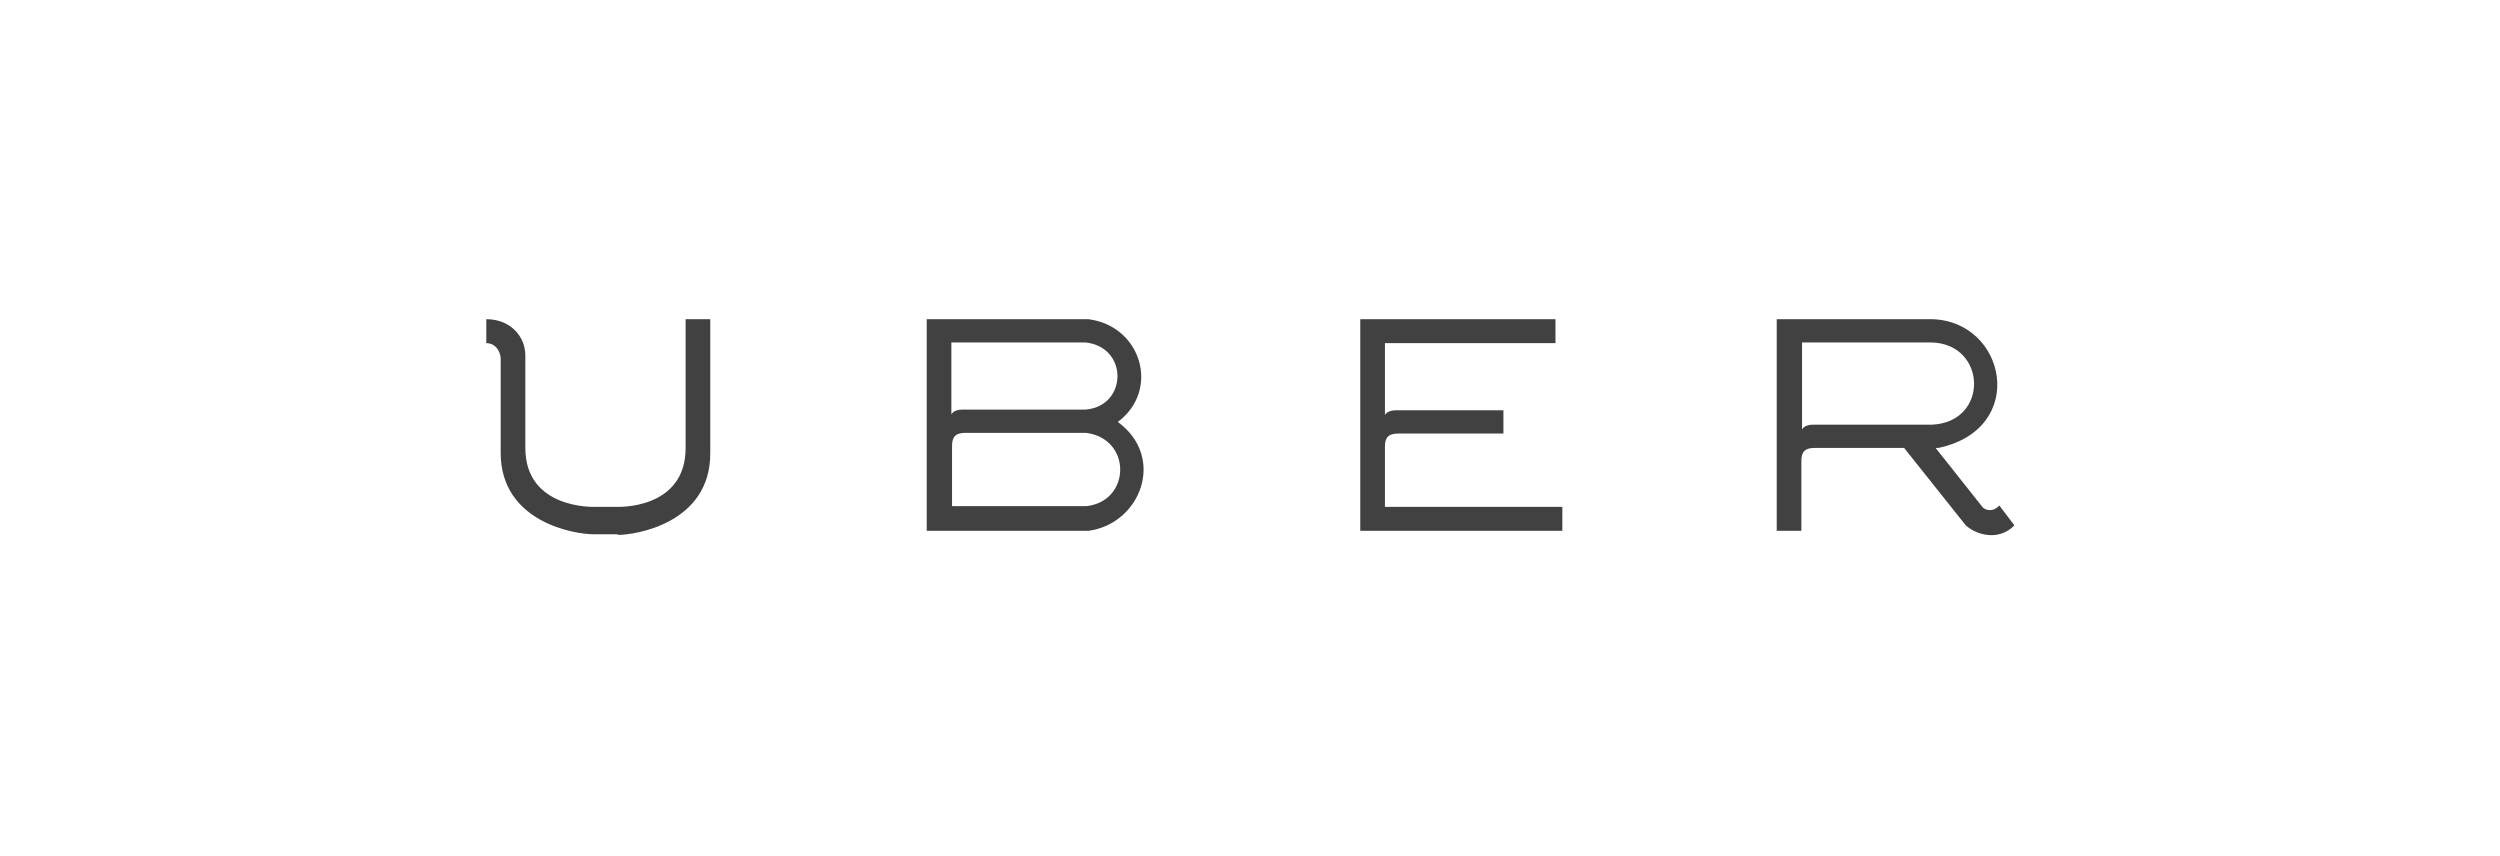 <?xml version="1.0" encoding="utf-8"?>
<!-- Generator: Adobe Illustrator 18.1.0, SVG Export Plug-In . SVG Version: 6.00 Build 0)  -->
<!DOCTYPE svg PUBLIC "-//W3C//DTD SVG 1.1//EN" "http://www.w3.org/Graphics/SVG/1.1/DTD/svg11.dtd">
<svg version="1.1" id="Layer_1" xmlns:sketch="http://www.bohemiancoding.com/sketch/ns"
	 xmlns="http://www.w3.org/2000/svg" xmlns:xlink="http://www.w3.org/1999/xlink" x="0px" y="0px" viewBox="-951 3197.7 365 125"
	 enable-background="new -951 3197.7 365 125" xml:space="preserve">
<title>uber</title>
<desc>Created with Sketch.</desc>
<rect id="Rectangle-84" x="-951" y="3197.7" sketch:type="MSShapeGroup" fill="#FFFFFF" width="365" height="125">
</rect>
<path id="Fill-1" fill="#414141" d="M-659.1,3271.5c-1,1.1-2.1,0.6-2.4,0.3l-6.9-8.7h0.4c13.2-2.8,9.9-18.6-1-18.8h-22.6v30.9h3.6
	V3265c0-1.3,0.5-1.9,1.9-1.9h13.1l9,11.3c1.8,1.6,5,2.2,7.1,0L-659.1,3271.5L-659.1,3271.5z M-686.3,3259.7c-1.3,0-1.6,0.7-1.6,0.7
	v-12.7h19c8,0.3,8.3,11.6,0,12H-686.3L-686.3,3259.7z"/>
<path id="Fill-2" fill="#414141" d="M-723.9,3244.3h-28.5v30.9h29.5v-3.5h-25.9v-8.8c0-1.3,0.5-1.9,1.9-1.9h15.4v-3.4h-15.7
	c-1.3,0-1.6,0.7-1.6,0.7v-10.5h24.9V3244.3"/>
<path id="Fill-3" fill="#414141" d="M-787.8,3259.3c6.2-4.6,3.5-14-4.3-15h-23.6v30.9h23.6C-784.5,3274.2-780.7,3264.5-787.8,3259.3
	L-787.8,3259.3z M-812.1,3247.7h19.6c6.3,0.7,6.1,9.3,0,9.8h-18c-1.3,0-1.6,0.7-1.6,0.7V3247.7L-812.1,3247.7z M-792.4,3271.6h-19.6
	v-8.8c0-1.3,0.5-1.9,1.9-1.9h17.7C-785.7,3261.8-785.9,3270.9-792.4,3271.6L-792.4,3271.6z"/>
<path id="Fill-4" fill="#414141" d="M-860.8,3275.8c2.6,0,13.5-1.7,13.5-11.9v-19.6h-3.6v18.8c0,9.1-10.1,8.6-10.1,8.6h-3.2
	c0,0-10.1,0.4-10.1-8.6v-13.5c0-2.8-2.2-5.3-5.7-5.3v3.5c1.4,0,2.1,1.3,2.1,2.3v13.7c0,10.2,10.9,11.9,13.5,11.9H-860.8"/>
</svg>
